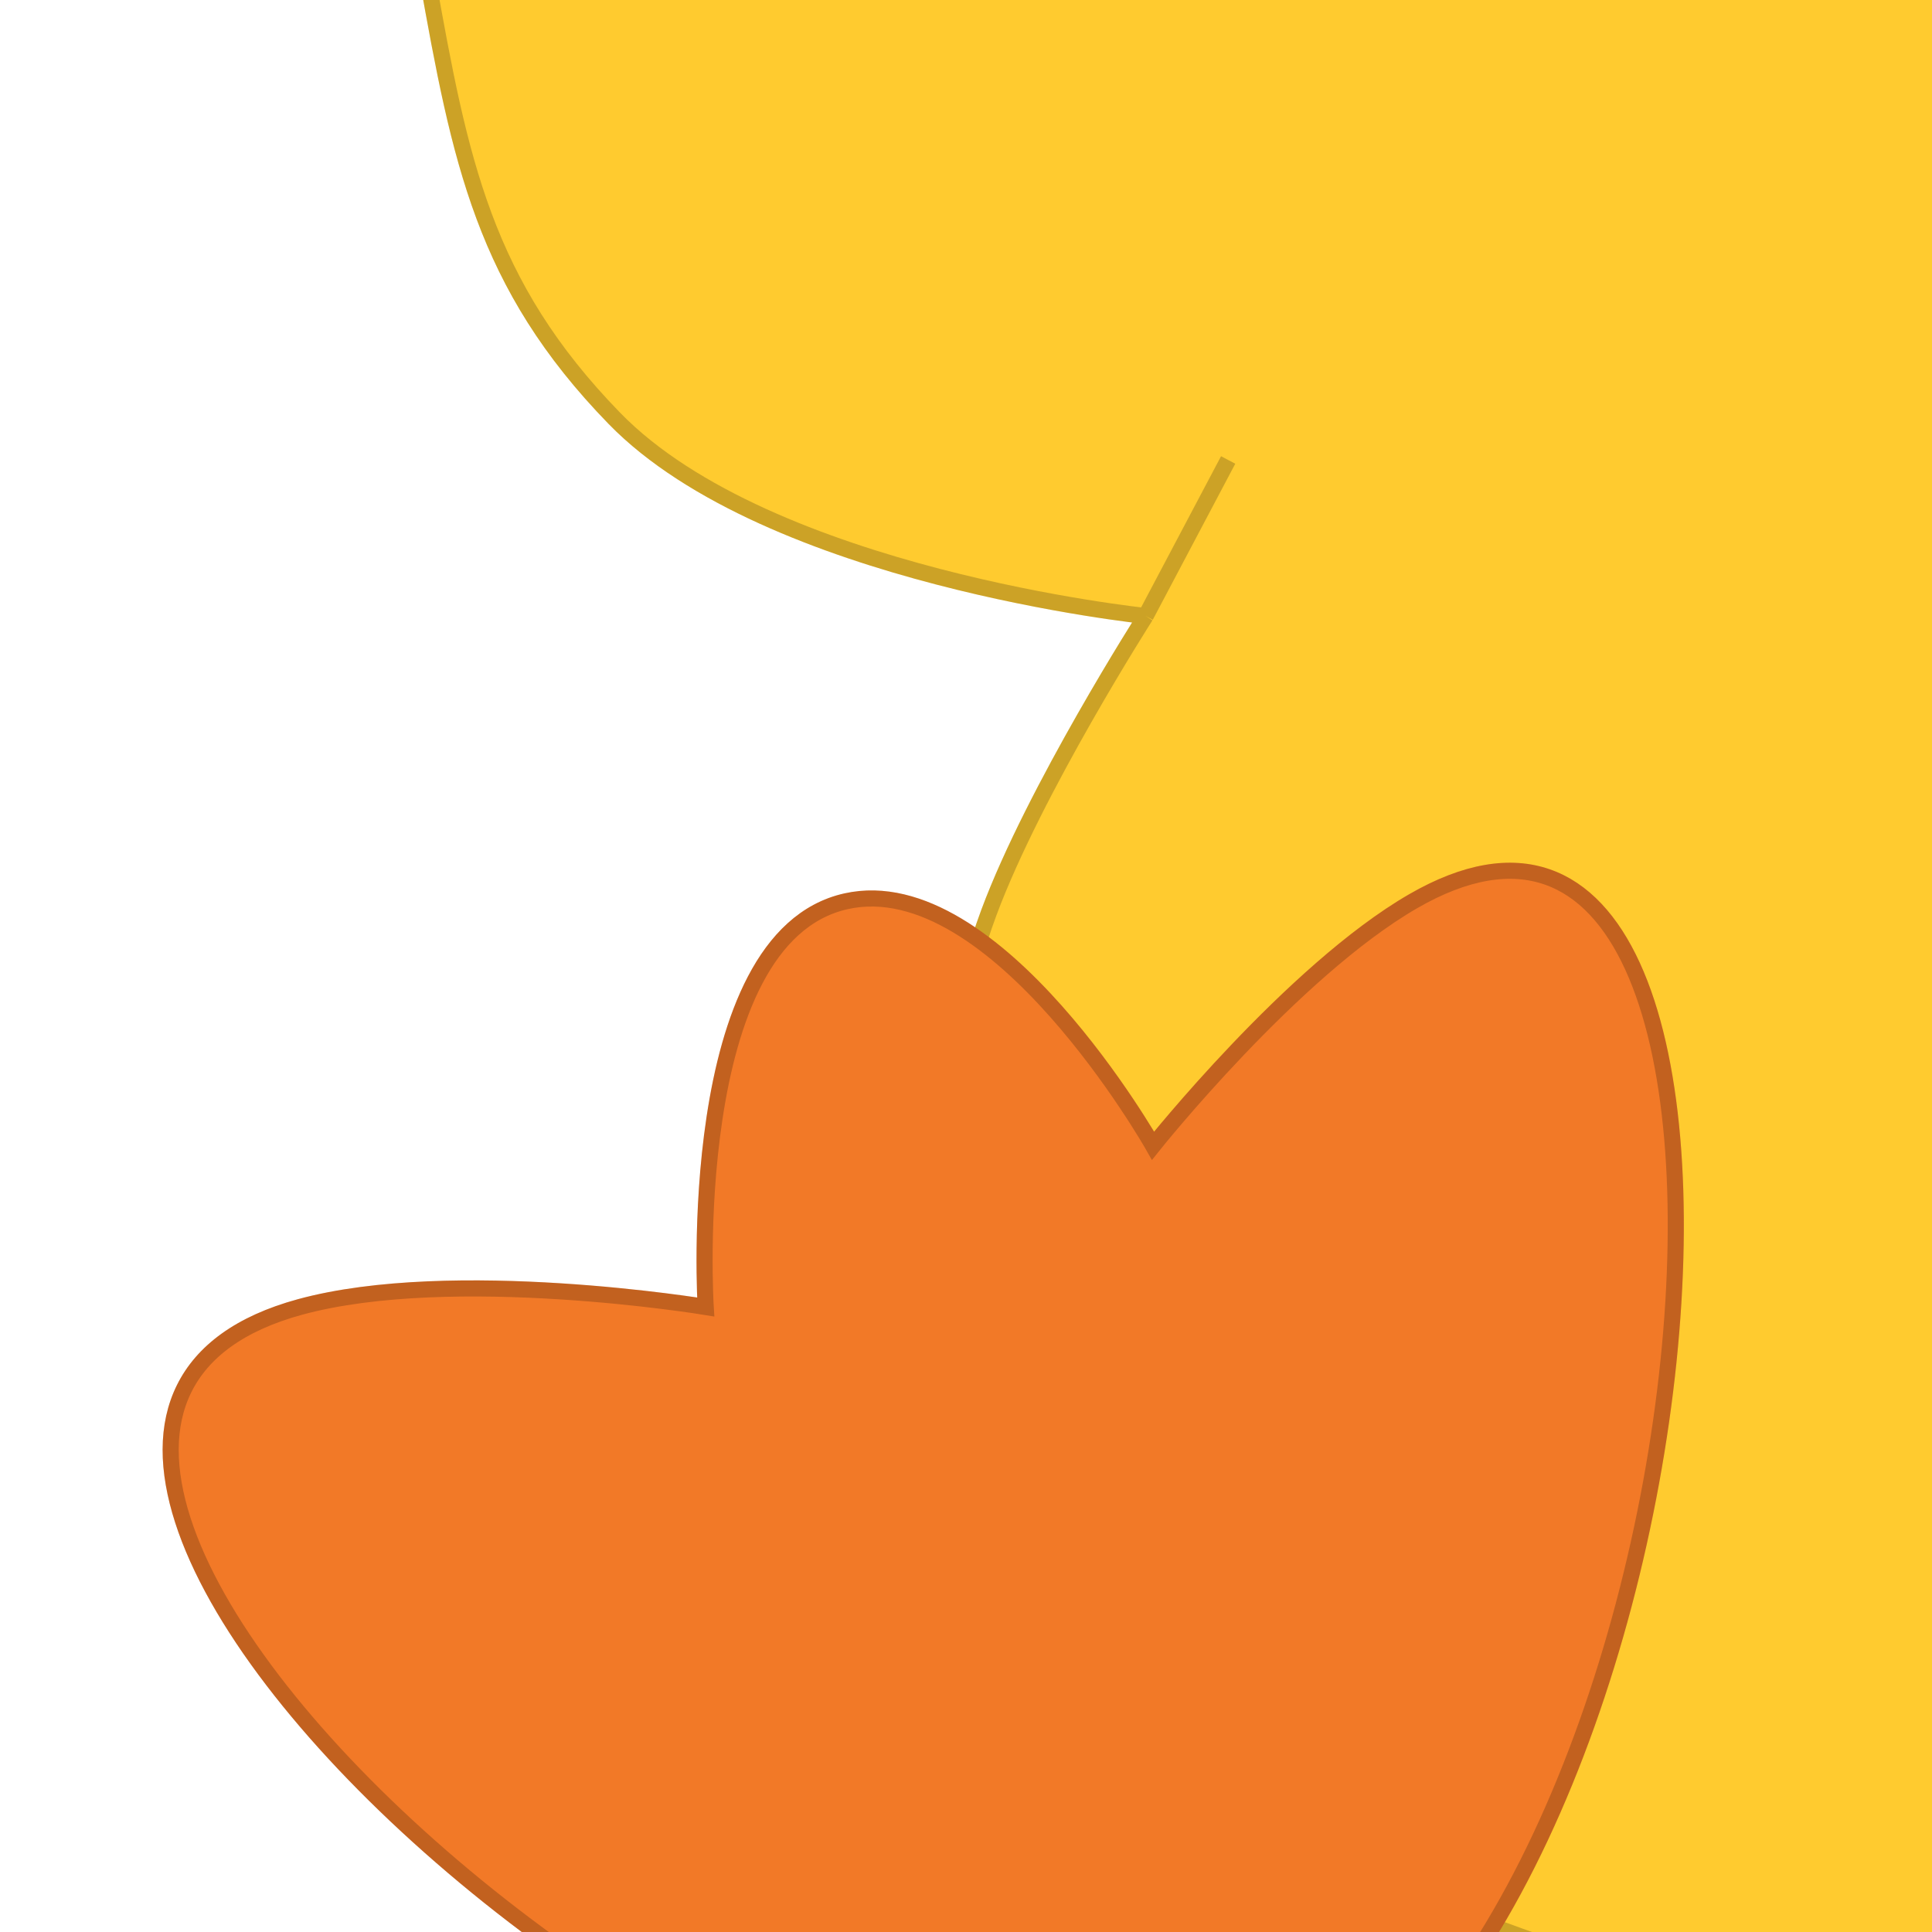 <svg width="600" height="600" viewBox="0 0 600 600" fill="none" xmlns="http://www.w3.org/2000/svg">
<g clip-path="url(#clip0_74_27)">
<path d="M294.186 520.851C592.198 676.544 749.246 682.354 1008.2 520.851C1016.39 426.297 1024.58 373.826 995.274 273.693C995.274 273.693 1090.15 271.567 1140.66 243C1188.04 216.205 1209.4 189.406 1237.59 142.845C1271.83 86.283 1326.42 29.395 1282.82 -20.312C1256.51 -50.306 1225.37 -46.836 1185.89 -52.62C1077.26 -68.537 922.581 45.92 922.581 45.92L911.273 -7.389C911.273 -7.389 992.264 -7.641 1034.04 -33.235C1070.63 -55.648 1094.05 -74.632 1106.74 -115.621C1115.88 -145.151 1106.28 -189.972 1106.74 -220.88C1107.95 -303.002 1146.56 -345.045 1140.66 -426.037C1135.1 -502.328 1127.21 -550.555 1083.64 -613.425C1021.37 -703.273 946.942 -729.481 839.713 -750.735C741.059 -770.289 673.7 -765.432 583.345 -726.246C485.911 -683.991 438.178 -626.615 395.957 -529.166C365.239 -458.266 398.903 -403.264 365.264 -333.702C356.032 -314.61 344.904 -306.837 337.802 -286.855C318.66 -232.994 335.053 -191.608 365.264 -143.083C397.28 -91.659 491.266 -52.62 491.266 -52.62L462.189 -7.389C462.189 -7.389 328.937 -158.169 213.416 -170.545C186.443 -173.435 169.038 -180.87 143.953 -170.545C84.891 -146.234 121.414 -70.263 132.645 -7.389C142.885 49.938 150.18 88.193 190.8 129.921C238.755 179.184 355.795 191.307 355.795 191.307C355.795 191.307 321.283 245.259 307.11 283.385C274.747 370.438 294.186 520.851 294.186 520.851Z" fill="#FFCB2F"/>
<path d="M381.418 142.845L355.795 191.307M355.795 191.307C355.795 191.307 321.283 245.259 307.11 283.385C274.747 370.438 294.186 520.851 294.186 520.851C592.198 676.544 749.246 682.354 1008.2 520.851C1016.39 426.297 1024.58 373.826 995.274 273.693M355.795 191.307C355.795 191.307 238.755 179.184 190.8 129.921C150.18 88.193 142.885 49.938 132.645 -7.389C121.414 -70.263 84.891 -146.234 143.953 -170.545C169.038 -180.87 186.443 -173.435 213.416 -170.545C328.937 -158.169 462.189 -7.389 462.189 -7.389L491.266 -52.62M491.266 -52.62L583.345 -33.235M491.266 -52.62C491.266 -52.62 397.28 -91.659 365.264 -143.083C335.053 -191.608 318.66 -232.994 337.802 -286.855C344.904 -306.837 356.032 -314.61 365.264 -333.702C398.903 -403.264 365.239 -458.266 395.957 -529.166C438.178 -626.615 485.911 -683.991 583.345 -726.246C673.7 -765.432 741.059 -770.289 839.713 -750.735C946.942 -729.481 1021.37 -703.273 1083.64 -613.425C1127.21 -550.555 1135.1 -502.328 1140.66 -426.037C1146.56 -345.045 1107.95 -303.002 1106.74 -220.88C1106.28 -189.972 1115.88 -145.151 1106.74 -115.621C1094.05 -74.632 1070.63 -55.648 1034.04 -33.235C992.264 -7.641 911.273 -7.389 911.273 -7.389M911.273 -7.389H815.964M911.273 -7.389L922.581 45.92C922.581 45.92 1077.26 -68.537 1185.89 -52.62C1225.37 -46.836 1256.51 -50.306 1282.82 -20.312C1326.42 29.395 1271.83 86.283 1237.59 142.845C1209.4 189.406 1188.04 216.205 1140.66 243C1090.15 271.567 995.274 273.693 995.274 273.693M995.274 273.693L966.197 204.23" stroke="#FFCB2F" stroke-width="5"/>
<path d="M381.418 142.845L355.795 191.307M355.795 191.307C355.795 191.307 321.283 245.259 307.11 283.385C274.747 370.438 294.186 520.851 294.186 520.851C592.198 676.544 749.246 682.354 1008.2 520.851C1016.39 426.297 1024.58 373.826 995.274 273.693M355.795 191.307C355.795 191.307 238.755 179.184 190.8 129.921C150.18 88.193 142.885 49.938 132.645 -7.389C121.414 -70.263 84.891 -146.234 143.953 -170.545C169.038 -180.87 186.443 -173.435 213.416 -170.545C328.937 -158.169 462.189 -7.389 462.189 -7.389L491.266 -52.62M491.266 -52.62L583.345 -33.235M491.266 -52.62C491.266 -52.62 397.28 -91.659 365.264 -143.083C335.053 -191.608 318.66 -232.994 337.802 -286.855C344.904 -306.837 356.032 -314.61 365.264 -333.702C398.903 -403.264 365.239 -458.266 395.957 -529.166C438.178 -626.615 485.911 -683.991 583.345 -726.246C673.7 -765.432 741.059 -770.289 839.713 -750.735C946.942 -729.481 1021.37 -703.273 1083.64 -613.425C1127.21 -550.555 1135.1 -502.328 1140.66 -426.037C1146.56 -345.045 1107.95 -303.002 1106.74 -220.88C1106.28 -189.972 1115.88 -145.151 1106.74 -115.621C1094.05 -74.632 1070.63 -55.648 1034.04 -33.235C992.264 -7.641 911.273 -7.389 911.273 -7.389M911.273 -7.389H815.964M911.273 -7.389L922.581 45.92C922.581 45.92 1077.26 -68.537 1185.89 -52.62C1225.37 -46.836 1256.51 -50.306 1282.82 -20.312C1326.42 29.395 1271.83 86.283 1237.59 142.845C1209.4 189.406 1188.04 216.205 1140.66 243C1090.15 271.567 995.274 273.693 995.274 273.693M995.274 273.693L966.197 204.23" stroke="black" stroke-opacity="0.2" stroke-width="5"/>
<path d="M93.161 405.892C-56.554 446.756 250.158 725.144 393.627 665.973C533.966 608.093 570.314 203.964 438.859 279.89C401.372 301.542 358.088 355.814 358.088 355.814C358.088 355.814 309.23 269.556 262.779 279.89C211.95 291.198 219.163 405.892 219.163 405.892C219.163 405.892 140.631 392.935 93.161 405.892Z" fill="#F27927"/>
<path d="M93.161 405.892C-56.554 446.756 250.158 725.144 393.627 665.973C533.966 608.093 570.314 203.964 438.859 279.89C401.372 301.542 358.088 355.814 358.088 355.814C358.088 355.814 309.23 269.556 262.779 279.89C211.95 291.198 219.163 405.892 219.163 405.892C219.163 405.892 140.631 392.935 93.161 405.892Z" stroke="#F27927" stroke-width="5"/>
<path d="M93.161 405.892C-56.554 446.756 250.158 725.144 393.627 665.973C533.966 608.093 570.314 203.964 438.859 279.89C401.372 301.542 358.088 355.814 358.088 355.814C358.088 355.814 309.23 269.556 262.779 279.89C211.95 291.198 219.163 405.892 219.163 405.892C219.163 405.892 140.631 392.935 93.161 405.892Z" stroke="black" stroke-opacity="0.2" stroke-width="5"/>
</g>
<defs>
<clipPath id="clip0_74_27">
<rect width="600" height="600" fill="white"/>
</clipPath>
</defs>
</svg>
